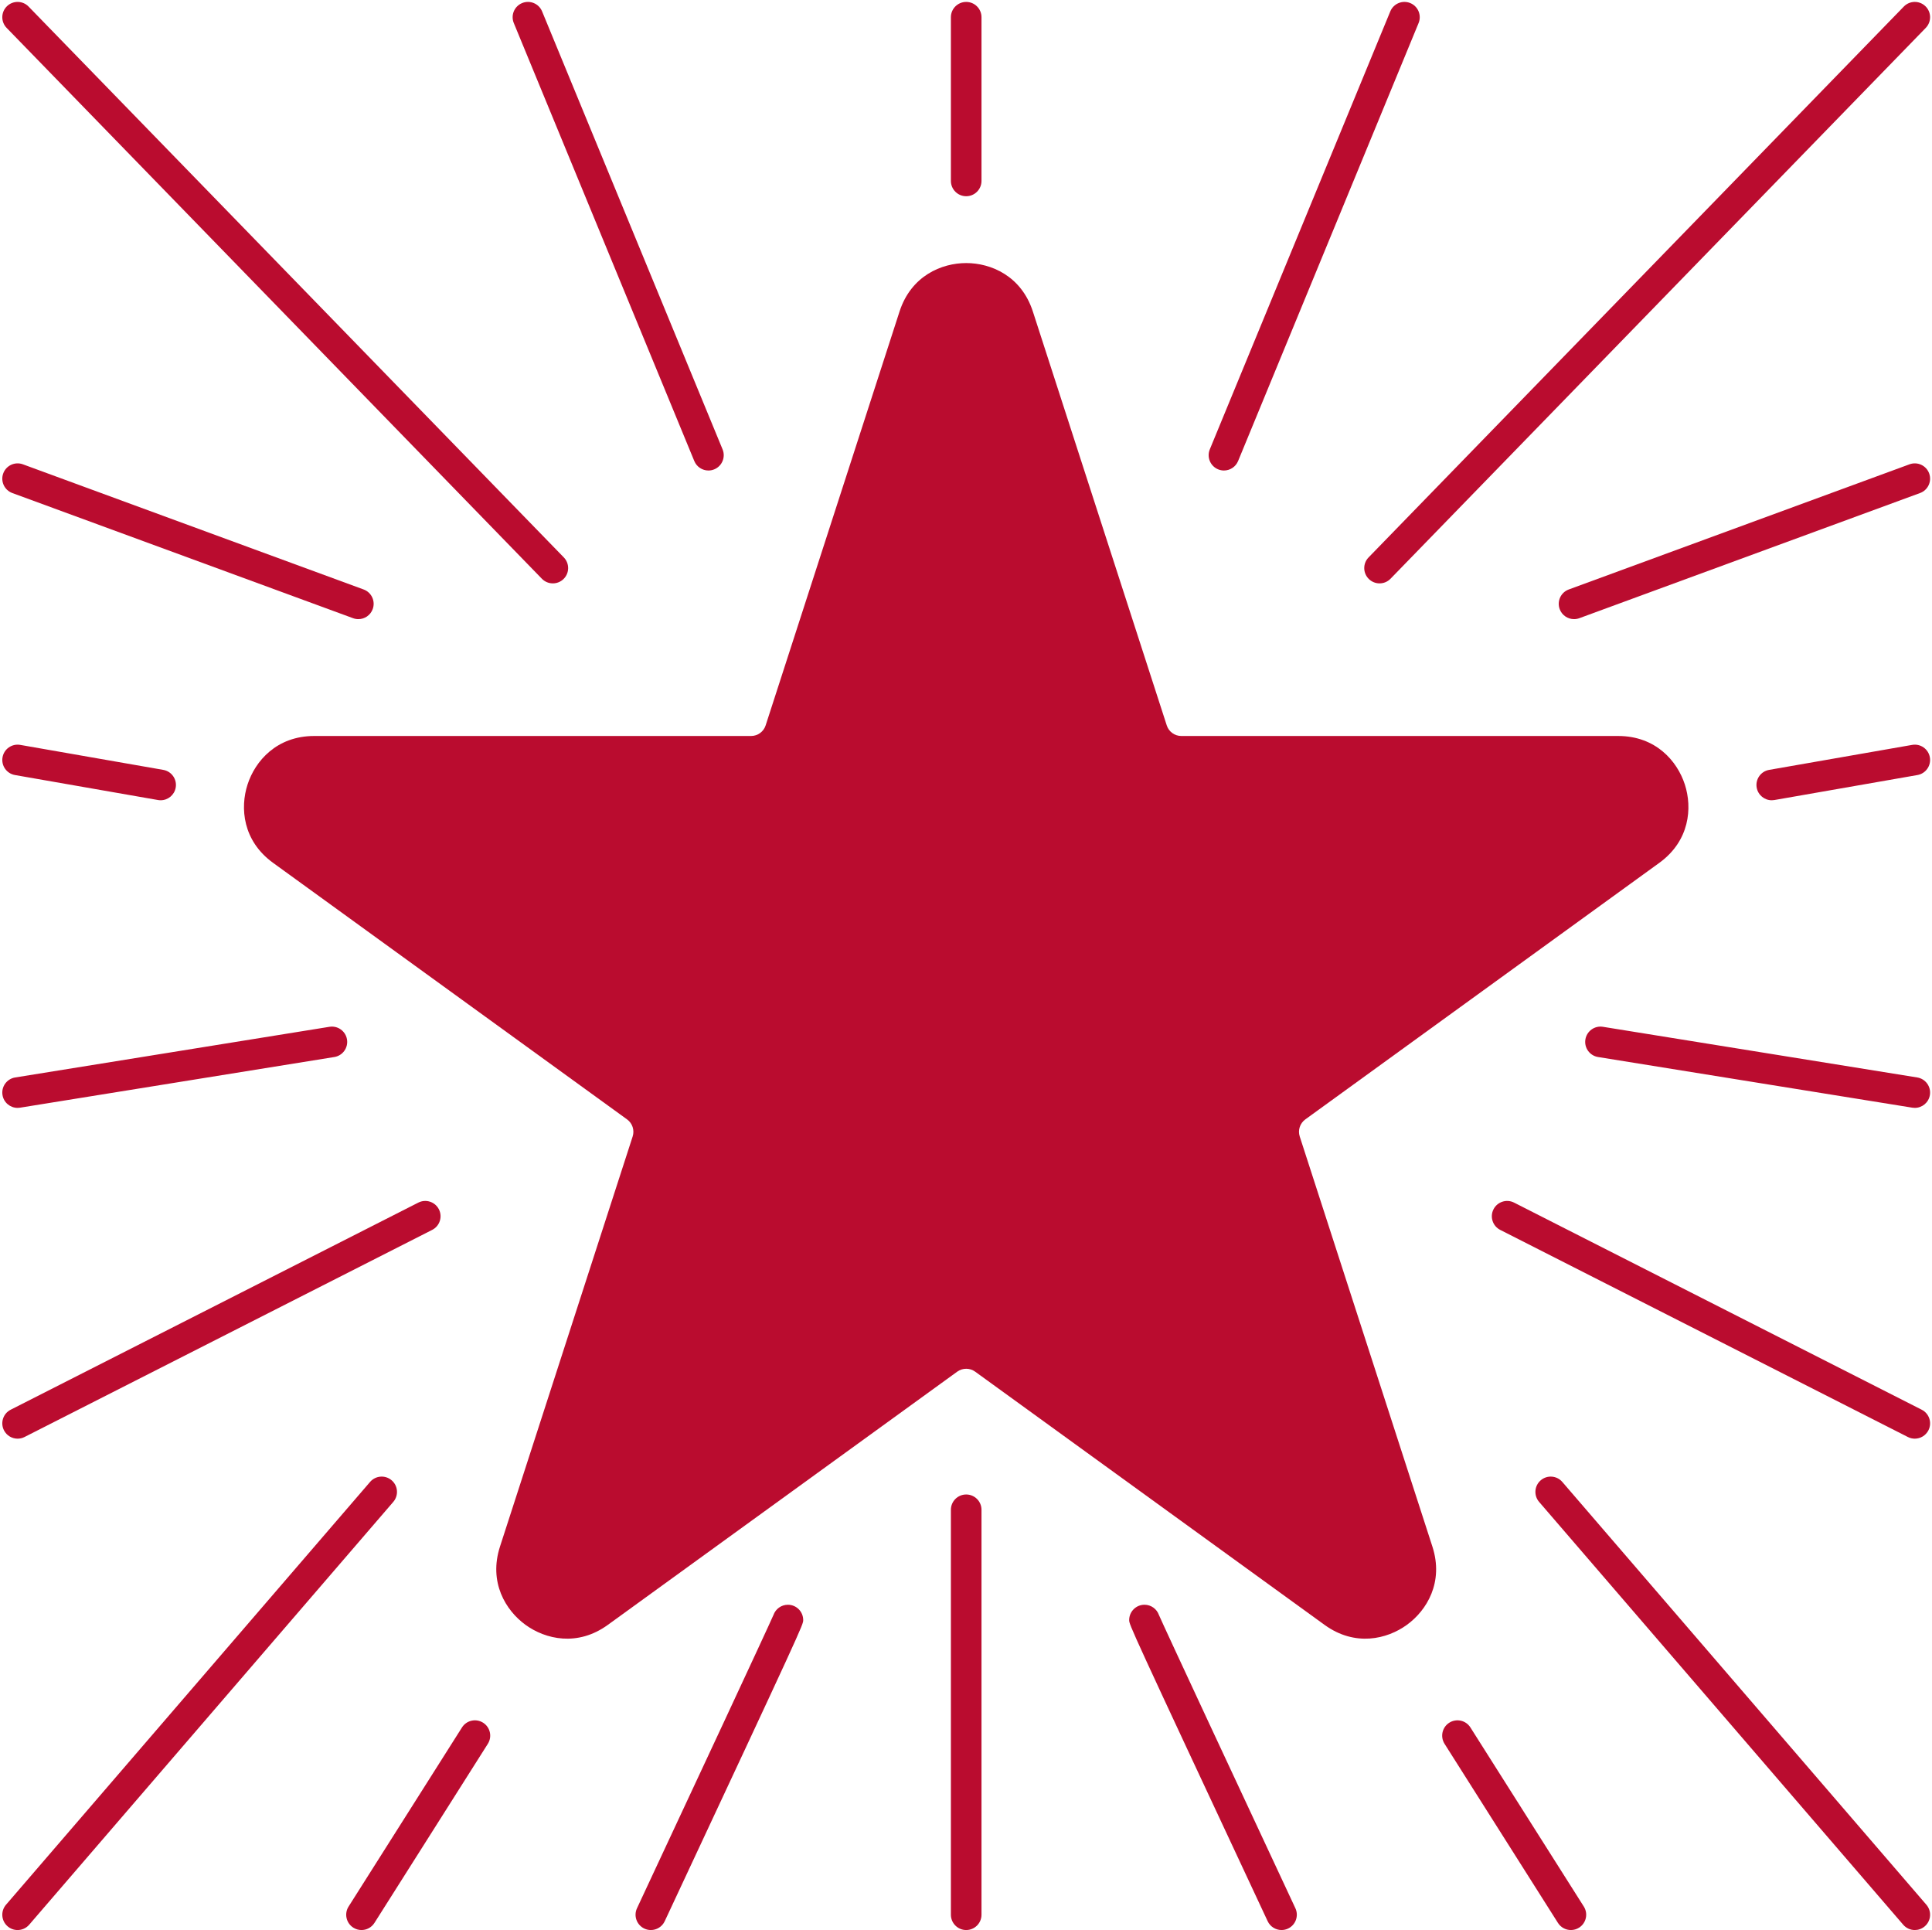<?xml version="1.0" encoding="UTF-8" standalone="no"?><svg xmlns="http://www.w3.org/2000/svg" xmlns:xlink="http://www.w3.org/1999/xlink" fill="#ba0c2f" height="504.5" preserveAspectRatio="xMidYMid meet" version="1" viewBox="-0.6 -0.5 505.1 504.5" width="505.1" zoomAndPan="magnify"><g id="change1_1"><path d="M339.202,296.576c-0.533-1.649,0.056-3.454,1.459-4.471l92.541-67.055c7.954-5.764,8.666-14.365,6.679-20.492 c-1.986-6.127-7.609-12.674-17.433-12.674H308.24c-1.734,0-3.271-1.118-3.806-2.769l-34.999-108.17 c-3.025-9.349-10.987-12.68-17.43-12.68c-6.446,0-14.413,3.333-17.44,12.688l-34.996,108.162c-0.534,1.65-2.071,2.769-3.806,2.769 H81.554c-9.823,0-15.446,6.547-17.433,12.674c-1.987,6.127-1.275,14.728,6.679,20.492l92.541,67.055 c1.403,1.017,1.992,2.822,1.459,4.471l-34.679,107.18c-3.018,9.328,1.464,16.688,6.664,20.467s13.586,5.768,21.525,0.014 l91.344-66.188c0.7-0.507,1.523-0.761,2.347-0.761s1.646,0.253,2.347,0.761l91.344,66.188c7.942,5.755,16.33,3.766,21.53-0.013 c5.199-3.777,9.679-11.135,6.662-20.46L339.202,296.576z"/><path d="M252.001,50.793c2.209,0,4-1.791,4-4V4.002c0-2.209-1.791-4-4-4s-4,1.791-4,4v42.792 C248.001,49.002,249.792,50.793,252.001,50.793z"/><path d="M180.914,120.011c0.637,1.544,2.127,2.477,3.7,2.477c0.507,0,1.023-0.097,1.522-0.303c2.042-0.842,3.016-3.18,2.174-5.223 L141.124,2.477c-0.842-2.042-3.175-3.018-5.223-2.174c-2.042,0.842-3.016,3.18-2.174,5.223L180.914,120.011z"/><path d="M141.066,150.78c0.784,0.807,1.825,1.212,2.868,1.212c1.005,0,2.011-0.376,2.788-1.131c1.584-1.54,1.62-4.072,0.08-5.656 L6.869,1.214C5.33-0.37,2.797-0.406,1.213,1.133s-1.62,4.072-0.08,5.656L141.066,150.78z"/><path d="M5.38,120.868c-2.072-0.76-4.371,0.302-5.134,2.376c-0.762,2.074,0.302,4.372,2.376,5.134l89.085,32.717 c0.455,0.167,0.921,0.246,1.379,0.246c1.629,0,3.16-1.003,3.755-2.622c0.762-2.074-0.302-4.372-2.376-5.134L5.38,120.868z"/><path d="M3.996,289.095c0.212,0,0.426-0.017,0.642-0.051l82.17-13.243c2.181-0.352,3.664-2.405,3.313-4.585 c-0.353-2.182-2.406-3.664-4.586-3.313l-82.17,13.243c-2.181,0.352-3.664,2.405-3.313,4.585 C0.369,287.696,2.068,289.095,3.996,289.095z"/><path d="M4.004,375.562c0.609,0,1.229-0.14,1.809-0.435l106.577-54.14c1.97-1,2.755-3.408,1.755-5.378 c-1.002-1.97-3.411-2.754-5.378-1.755L2.19,367.995c-1.97,1-2.755,3.408-1.755,5.378C1.141,374.762,2.546,375.562,4.004,375.562z"/><path d="M101.798,386.447c-1.676-1.443-4.201-1.253-5.642,0.42L0.97,497.392c-1.441,1.674-1.253,4.2,0.421,5.641 c0.756,0.651,1.685,0.969,2.608,0.969c1.124,0,2.242-0.471,3.033-1.39l95.187-110.524 C103.66,390.414,103.472,387.889,101.798,386.447z"/><path d="M205.391,418.975c-1.737,0-3.216,1.107-3.769,2.655c-1.272,2.979-21.949,47.299-35.685,76.679 c-0.936,2.001-0.071,4.382,1.93,5.317c0.548,0.256,1.124,0.377,1.691,0.377c1.505,0,2.947-0.854,3.627-2.307 c36.205-77.443,36.205-77.467,36.205-78.721C209.391,420.766,207.6,418.975,205.391,418.975z"/><path d="M252.001,390.152c-2.209,0-4,1.791-4,4v105.85c0,2.209,1.791,4,4,4s4-1.791,4-4v-105.85 C256.001,391.943,254.21,390.152,252.001,390.152z"/><path d="M125.701,449.808c-1.87-1.181-4.338-0.626-5.52,1.239l-29.648,46.815c-1.183,1.866-0.628,4.337,1.238,5.52 c0.665,0.42,1.405,0.621,2.137,0.621c1.325,0,2.622-0.658,3.383-1.86l29.648-46.815 C128.122,453.461,127.568,450.99,125.701,449.808z"/><path d="M317.866,122.184c0.499,0.206,1.015,0.303,1.522,0.303c1.572,0,3.063-0.933,3.7-2.477L370.275,5.526 c0.842-2.042-0.132-4.381-2.174-5.223c-2.044-0.842-4.38,0.132-5.223,2.174l-47.187,114.484 C314.85,119.004,315.824,121.343,317.866,122.184z"/><path d="M357.281,150.861c0.777,0.755,1.783,1.131,2.788,1.131c1.043,0,2.084-0.405,2.868-1.212L502.869,6.789 c1.54-1.584,1.504-4.117-0.08-5.656c-1.583-1.539-4.115-1.504-5.656,0.081L357.201,145.205 C355.66,146.789,355.697,149.322,357.281,150.861z"/><path d="M498.622,120.868l-89.085,32.717c-2.074,0.762-3.138,3.06-2.376,5.134c0.595,1.619,2.126,2.622,3.755,2.622 c0.458,0,0.924-0.079,1.379-0.246l89.085-32.717c2.074-0.762,3.138-3.06,2.376-5.134S500.697,120.108,498.622,120.868z"/><path d="M500.638,281.145l-82.17-13.243c-2.184-0.352-4.234,1.131-4.586,3.313c-0.352,2.181,1.132,4.234,3.313,4.585l82.17,13.243 c0.216,0.035,0.43,0.051,0.642,0.051c1.929,0,3.627-1.398,3.944-3.364C504.302,283.55,502.819,281.496,500.638,281.145z"/><path d="M501.813,367.995l-106.577-54.14c-1.968-1.001-4.377-0.215-5.378,1.755c-1,1.97-0.215,4.377,1.755,5.378l106.577,54.14 c0.58,0.295,1.199,0.435,1.809,0.435c1.458,0,2.863-0.8,3.569-2.189C504.568,371.403,503.783,368.996,501.813,367.995z"/><path d="M407.846,386.868c-1.44-1.673-3.965-1.863-5.642-0.42c-1.674,1.441-1.862,3.967-0.421,5.641l95.187,110.524 c0.791,0.918,1.909,1.39,3.033,1.39c0.924,0,1.853-0.318,2.608-0.969c1.674-1.441,1.862-3.967,0.421-5.641L407.846,386.868z"/><path d="M302.38,421.629c-0.553-1.547-2.031-2.655-3.769-2.655c-2.209,0-4,1.791-4,4c0,1.254,0,1.278,36.205,78.721 c0.68,1.454,2.122,2.307,3.627,2.307c0.567,0,1.144-0.121,1.691-0.377c2.001-0.936,2.865-3.316,1.93-5.317 C324.329,468.928,303.653,424.608,302.38,421.629z"/><path d="M383.821,451.047c-1.181-1.865-3.652-2.421-5.52-1.239c-1.866,1.182-2.421,3.653-1.238,5.52l29.648,46.815 c0.761,1.202,2.058,1.86,3.383,1.86c0.731,0,1.473-0.201,2.137-0.621c1.866-1.182,2.421-3.653,1.238-5.52L383.821,451.047z"/><path d="M3.313,202.092l37.395,6.532c0.233,0.041,0.465,0.06,0.693,0.06c1.907,0,3.596-1.369,3.936-3.312 c0.38-2.176-1.076-4.249-3.252-4.629L4.69,194.211c-2.183-0.381-4.248,1.076-4.629,3.252 C-0.319,199.639,1.137,201.711,3.313,202.092z"/><path d="M499.313,194.211l-37.395,6.532c-2.176,0.38-3.632,2.453-3.252,4.629c0.34,1.943,2.028,3.312,3.936,3.312 c0.229,0,0.46-0.02,0.693-0.06l37.395-6.532c2.176-0.38,3.632-2.453,3.252-4.629C503.561,195.287,501.495,193.83,499.313,194.211z"/></g></svg>